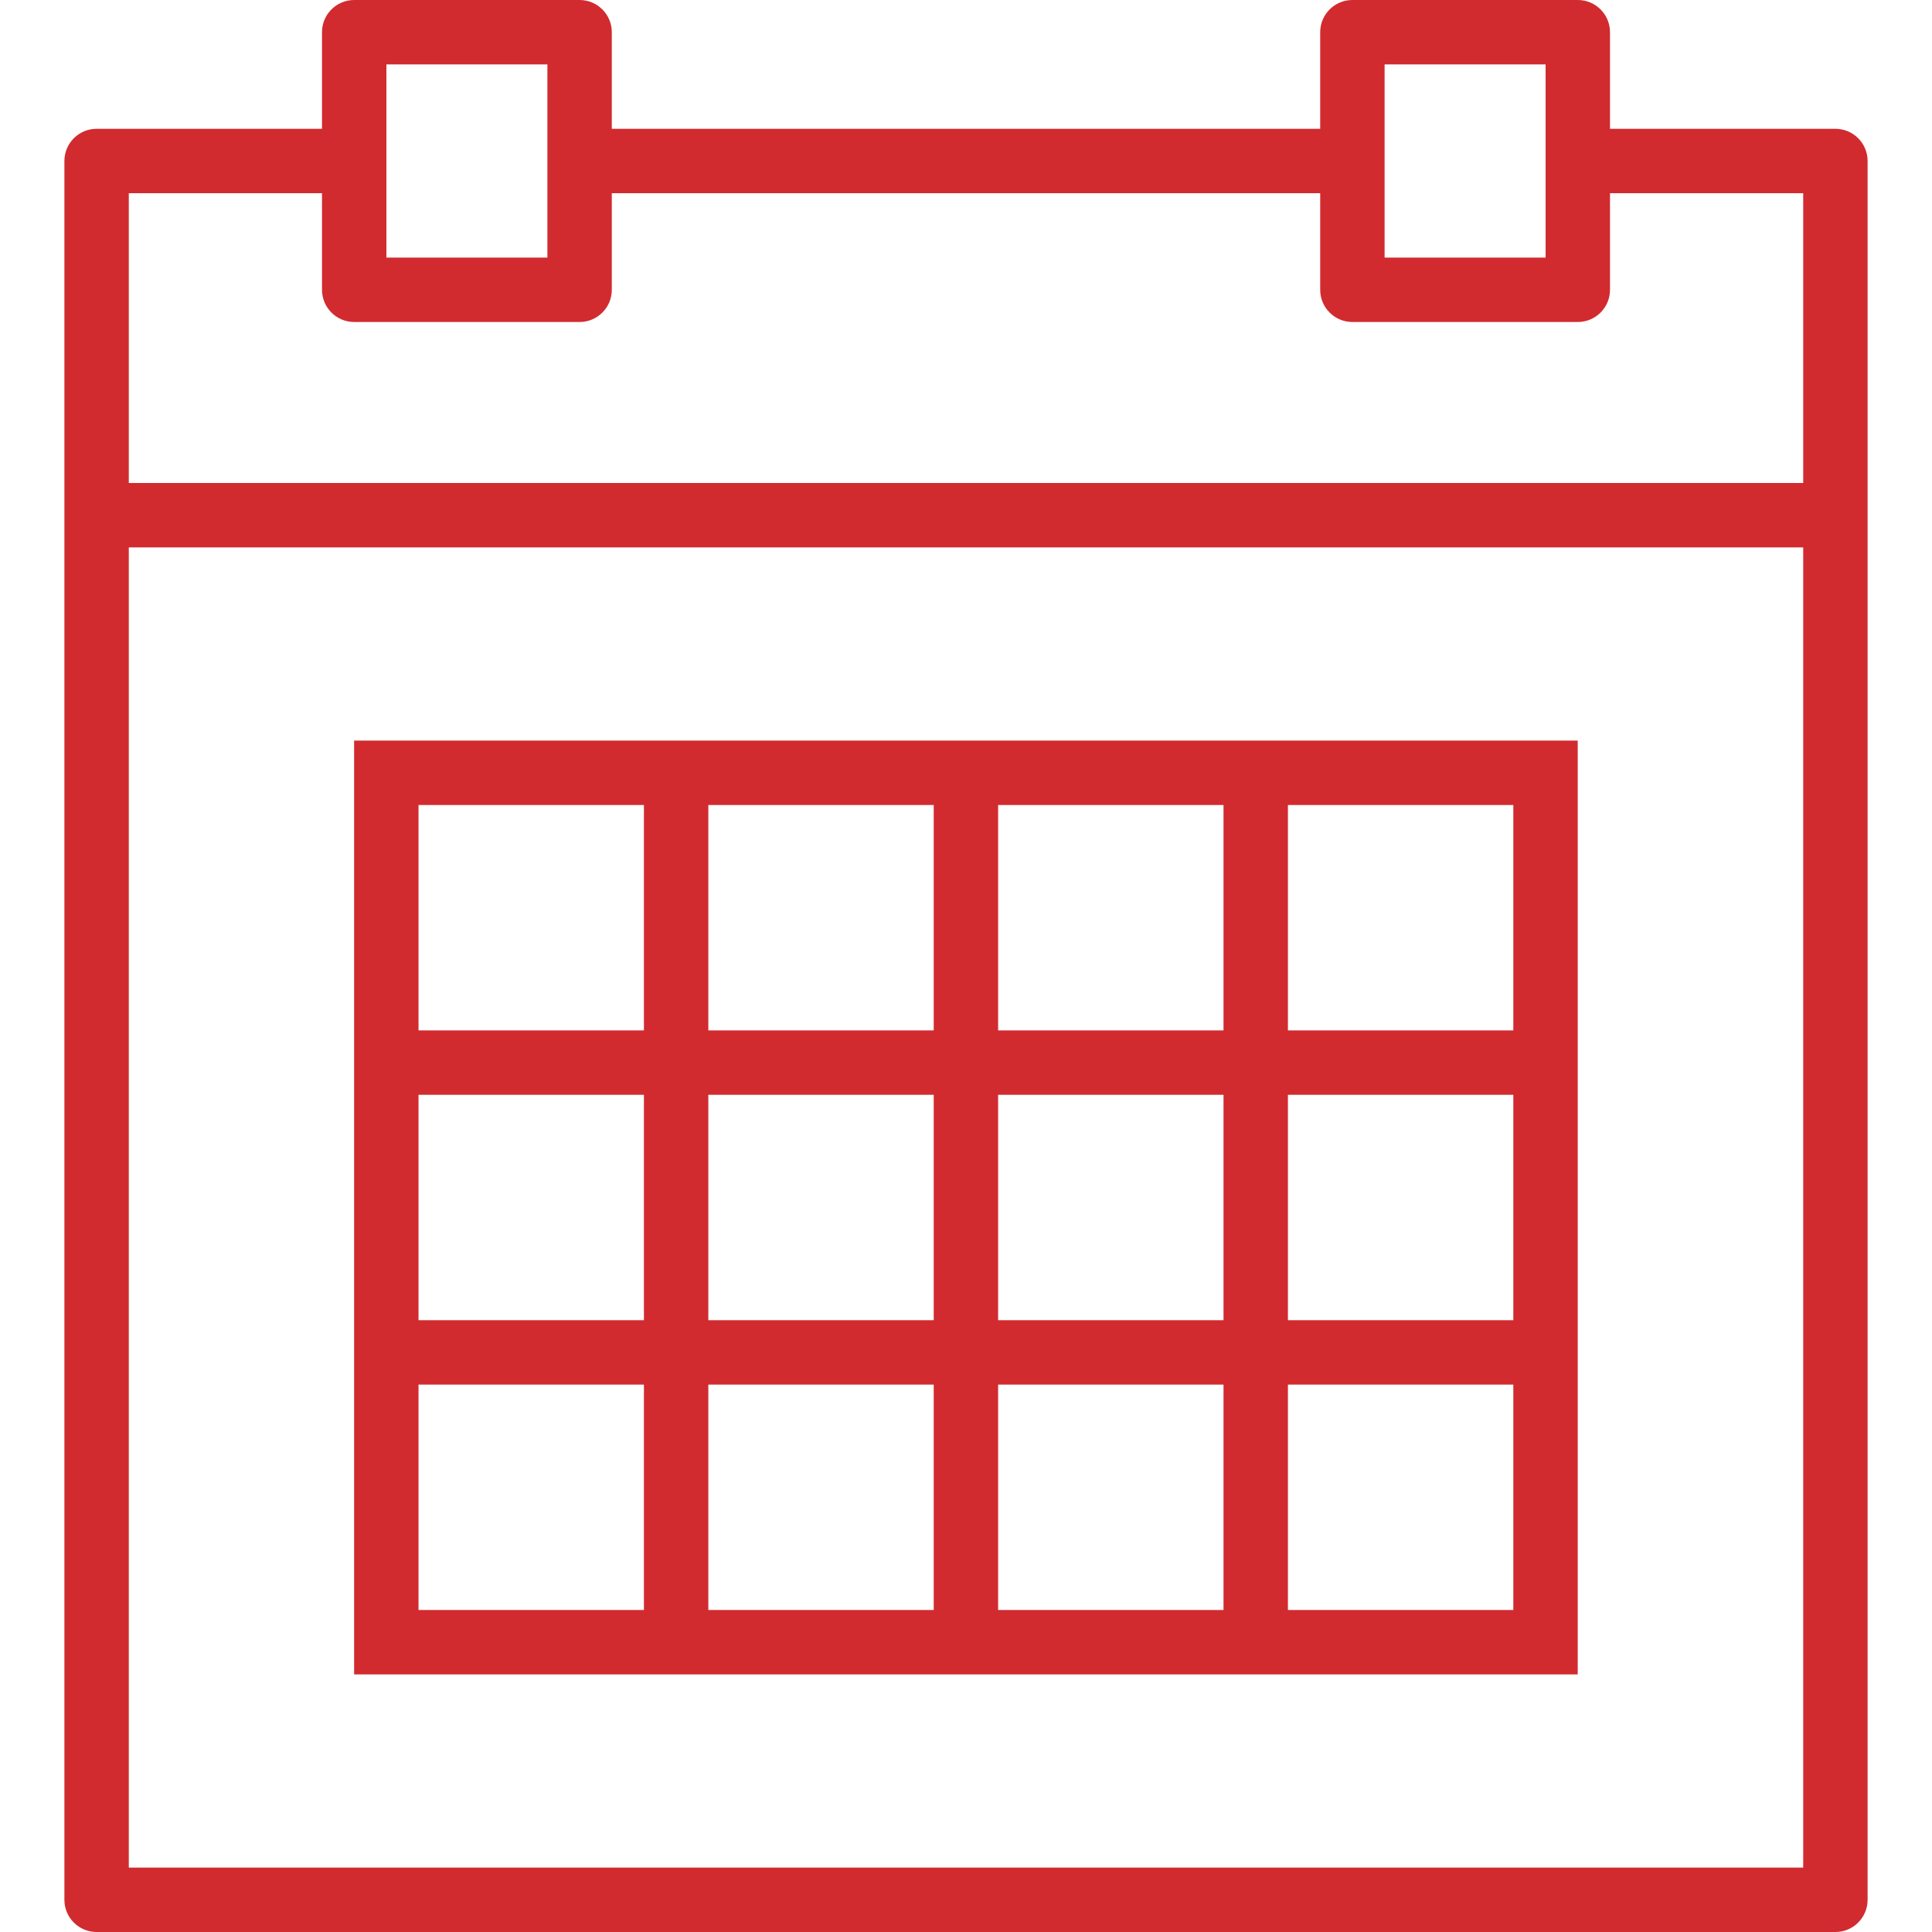 <svg width="24" height="24" viewBox="0 0 24 24" fill="none" xmlns="http://www.w3.org/2000/svg">
<g clip-path="url(#clip0_23_1293)">
<path d="M22.8 1.6H20V0.4C20 0.179 19.821 0 19.6 0H16.8C16.579 0 16.4 0.179 16.4 0.4V1.6H7.6V0.4C7.6 0.179 7.421 0 7.2 0H4.4C4.179 0 4 0.179 4 0.4V1.6H1.2C0.979 1.6 0.8 1.779 0.8 2V6.4V23.6C0.8 23.821 0.979 24 1.2 24H22.8C23.021 24 23.2 23.821 23.2 23.6V6.4V2C23.2 1.779 23.021 1.6 22.8 1.6ZM17.2 0.8H19.2V2V3.2H17.2V2V0.8ZM4.8 0.8H6.8V2V3.2H4.8V2V0.8ZM1.6 2.4H4V3.6C4 3.821 4.179 4 4.4 4H7.2C7.421 4 7.6 3.821 7.6 3.6V2.4H16.4V3.6C16.4 3.821 16.579 4 16.8 4H19.6C19.821 4 20 3.821 20 3.6V2.4H22.4V6H1.6V2.4ZM1.6 23.2V6.8H22.4V23.2H1.6Z" fill="#D12B2F"/>
<path d="M15.199 9.2H12.399H11.599H8.799H7.999H4.399V12.8V13.6V16.4V17.2V20.8H7.999H8.799H11.599H12.399H15.199H15.999H19.599V17.2V16.4V13.6V12.8V9.2H15.999H15.199ZM12.399 10H15.199V12.8H12.399V10ZM15.199 16.4H12.399V13.6H15.199V16.4ZM8.799 13.6H11.599V16.4H8.799V13.6ZM8.799 10H11.599V12.8H8.799V10ZM5.199 10H7.999V12.8H5.199V10ZM5.199 13.6H7.999V16.4H5.199V13.6ZM7.999 20H5.199V17.2H7.999V20ZM11.599 20H8.799V17.2H11.599V20ZM15.199 20H12.399V17.2H15.199V20ZM18.799 20H15.999V17.2H18.799V20ZM18.799 16.4H15.999V13.6H18.799V16.4ZM18.799 10V12.8H15.999V10H18.799Z" fill="#D12B2F"/>
</g>
<defs>
<clipPath id="clip0_23_1293">
<rect width="24" height="24" fill="white"/>
</clipPath>
</defs>
</svg>
